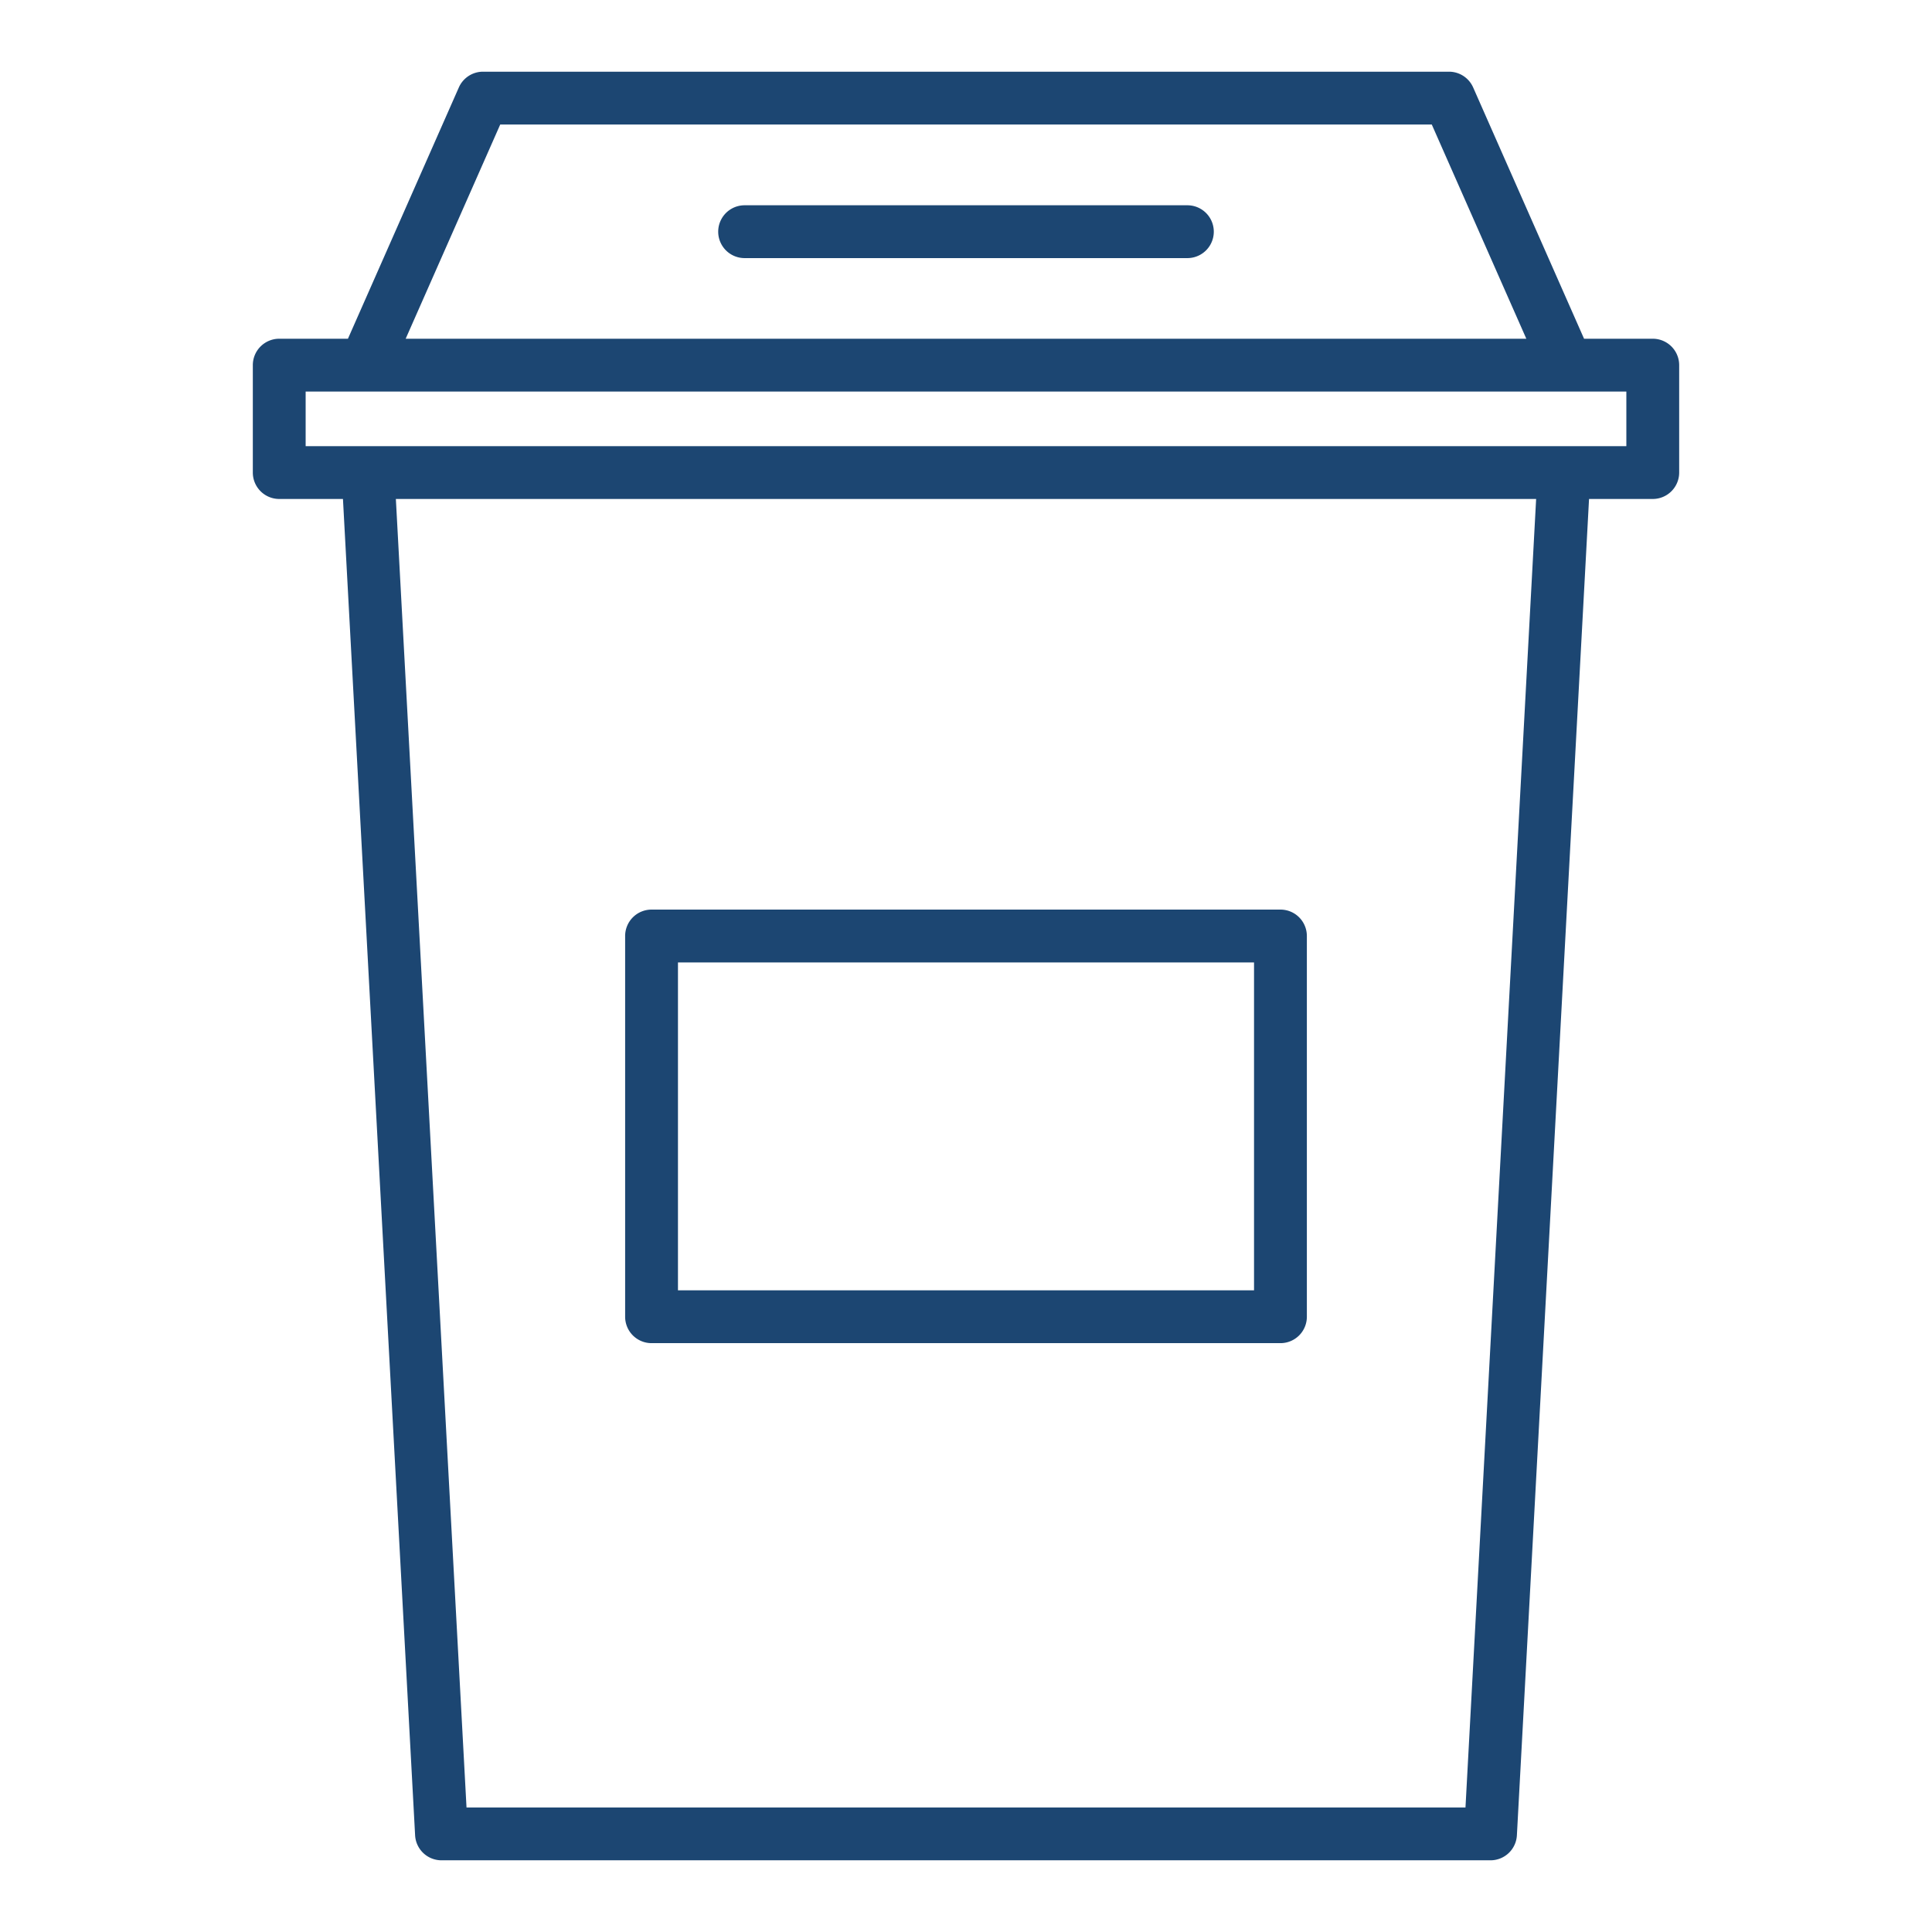 <svg id="Layer_1" data-name="Layer 1" fill="#1c4672" xmlns="http://www.w3.org/2000/svg" viewBox="0 0 128 128"><title>BIN</title><path d="M109.5,22.442h-4.552L97.6,5.793A1.75,1.75,0,0,0,96,4.75H32a1.75,1.75,0,0,0-1.6,1.043L23.052,22.442H18.5a1.751,1.751,0,0,0-1.75,1.75v7.116a1.751,1.751,0,0,0,1.75,1.75h4.222l4.78,88.536a1.751,1.751,0,0,0,1.748,1.656h69.5a1.751,1.751,0,0,0,1.748-1.656l4.78-88.536H109.5a1.751,1.751,0,0,0,1.75-1.75V24.192A1.751,1.751,0,0,0,109.5,22.442ZM33.141,8.25H94.859l6.264,14.192H26.877Zm63.951,111.5H30.908L26.227,33.058h75.546ZM107.75,29.558H20.25V25.942h87.5Z"/><path d="M78.667,13.6H49.333a1.75,1.75,0,0,0,0,3.5H78.667a1.75,1.75,0,0,0,0-3.5Z"/><path d="M43.167,88.987H84.833a1.749,1.749,0,0,0,1.75-1.75V62.013a1.749,1.749,0,0,0-1.75-1.75H43.167a1.749,1.749,0,0,0-1.75,1.75V87.237A1.749,1.749,0,0,0,43.167,88.987Zm1.75-25.224H83.083V85.487H44.917Z"/></svg>